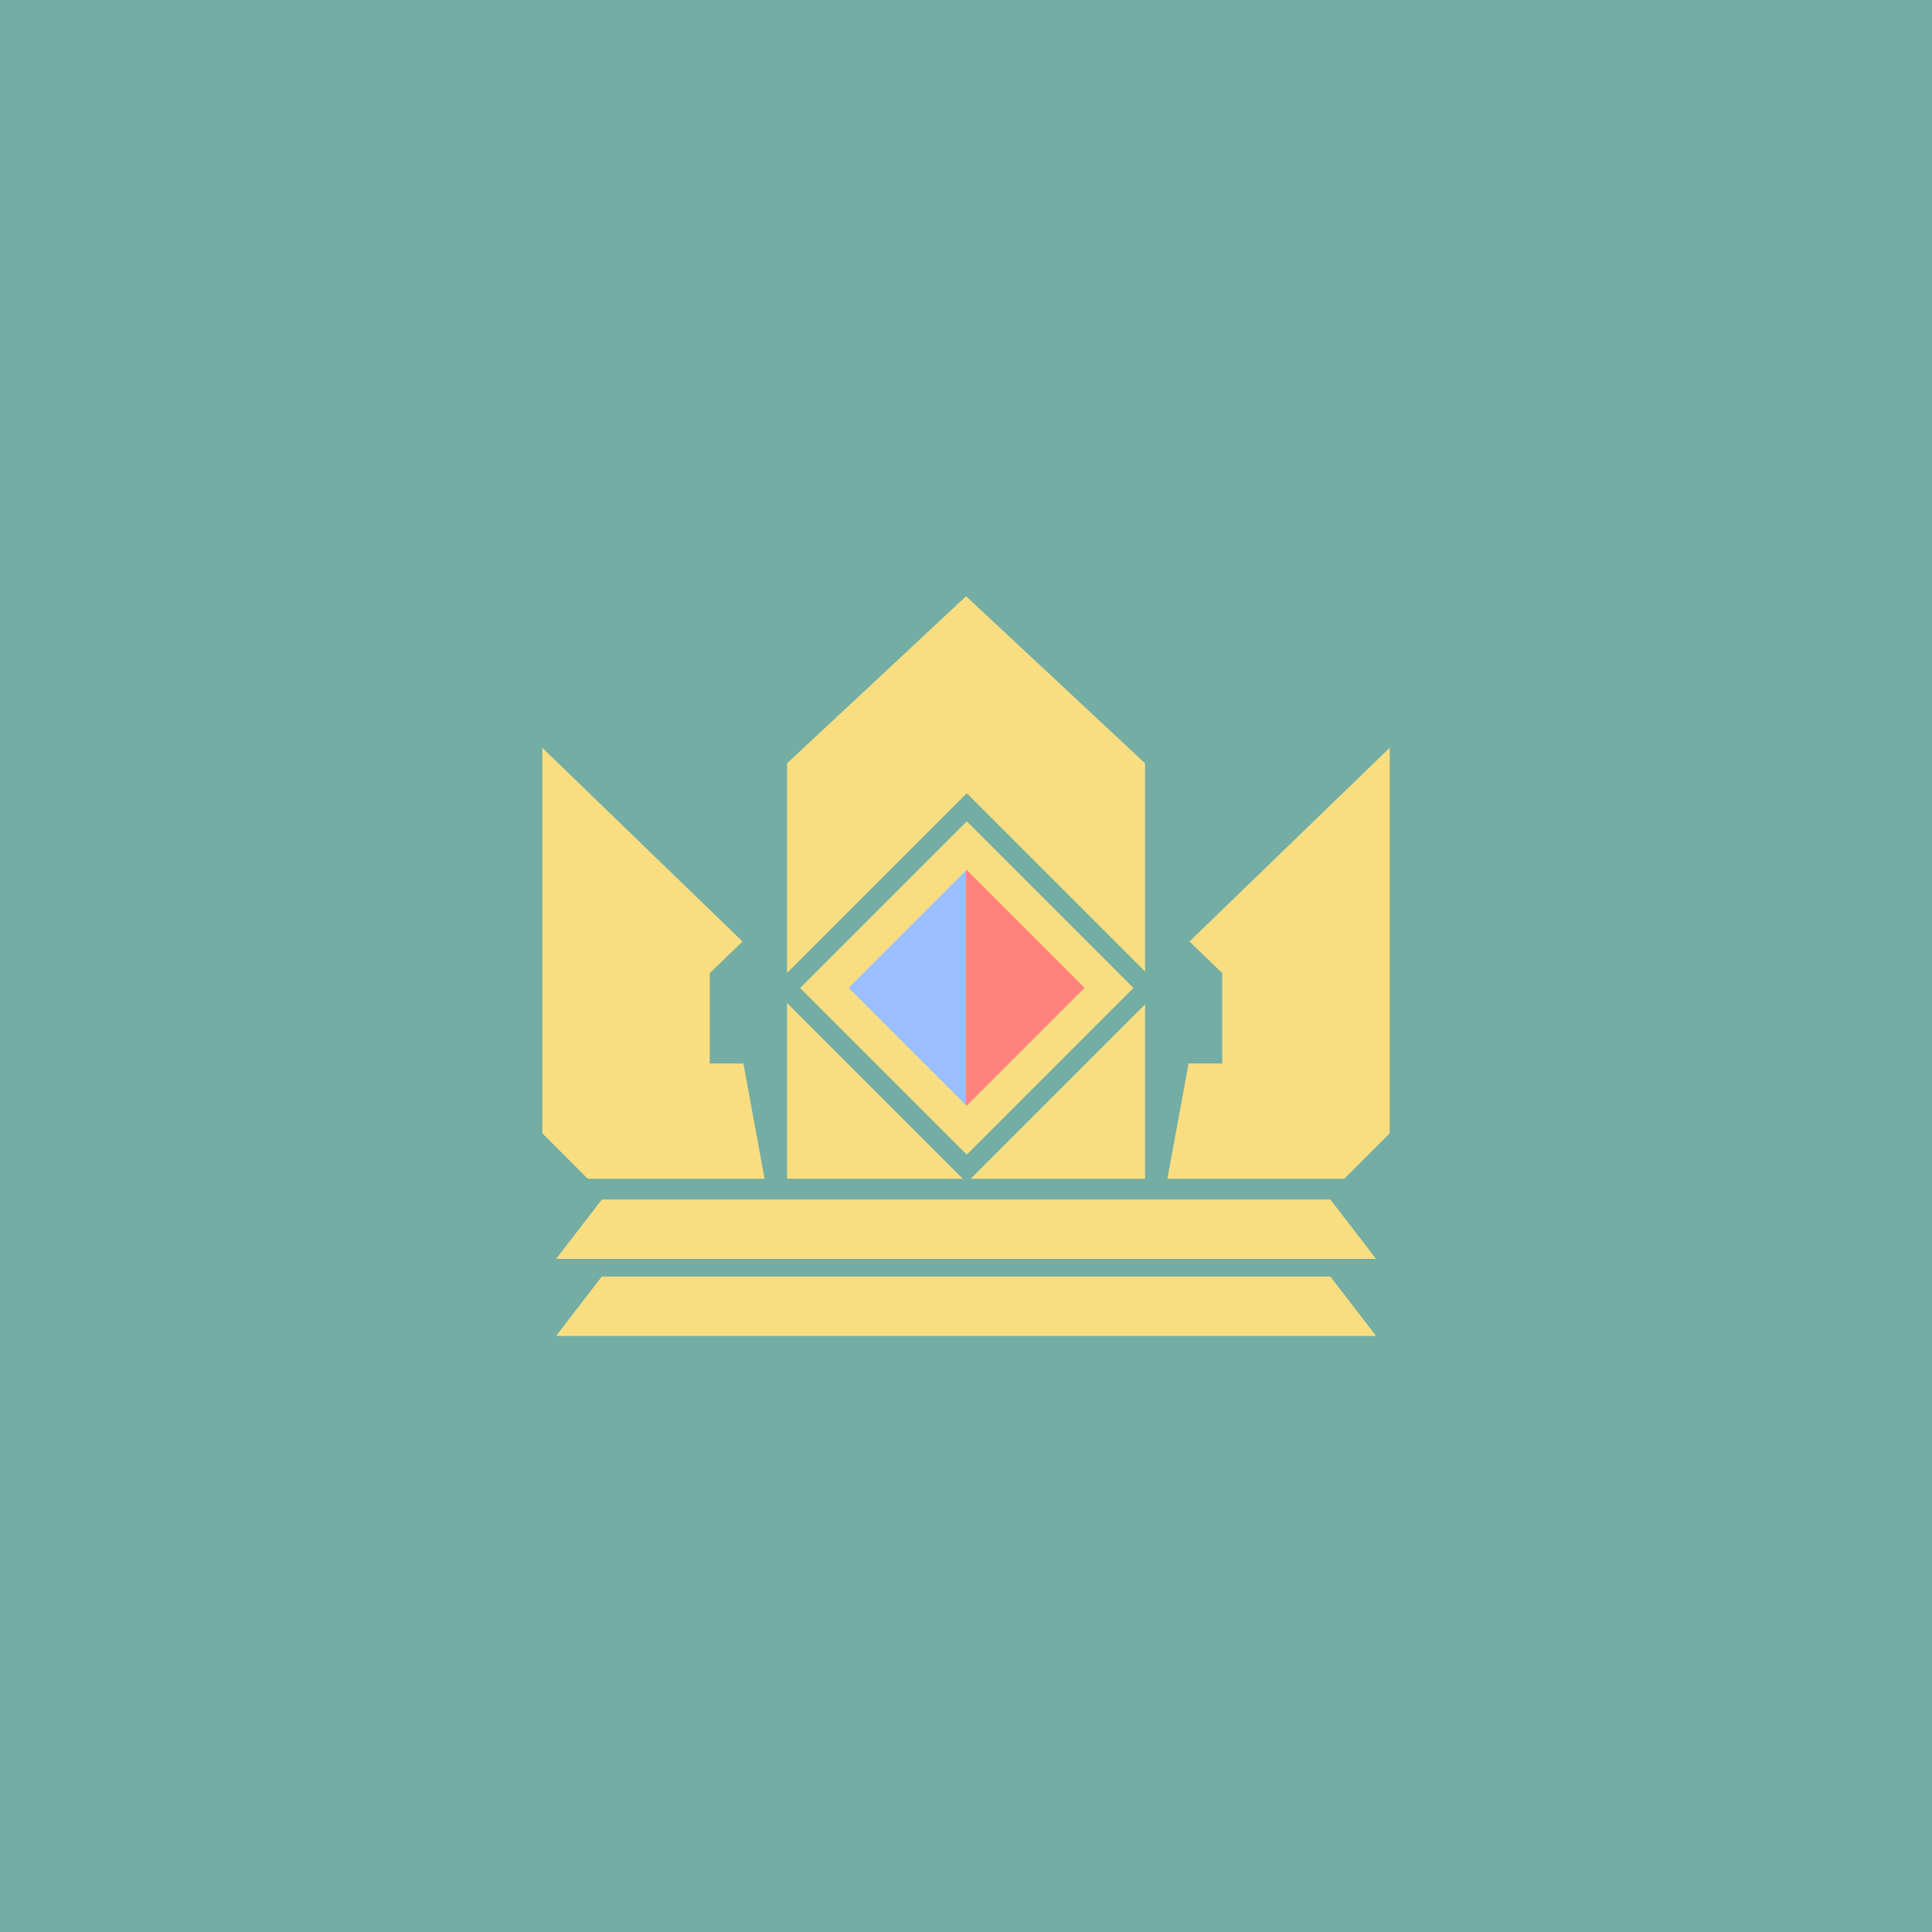 <svg xmlns="http://www.w3.org/2000/svg" xml:space="preserve"
  style="fill-rule:evenodd;clip-rule:evenodd;stroke-linejoin:round;stroke-miterlimit:2" viewBox="0 0 192 192">
  <rect width="100%" height="100%" style="fill:#73ada4" />
  <path d="M43.79 115.293V67.578l24.778 23.973-4.05 3.918v11.178h4.159l2.628 14.274H49.418l-5.628-5.628Z"
    style="fill:#f9de81" transform="matrix(.803 0 0 .803 18.729 20.048)" />
  <path d="M43.79 115.293V67.578l24.778 23.973-4.05 3.918v11.178h4.159l2.628 14.274H49.418l-5.628-5.628Z"
    style="fill:#f9de81" transform="matrix(-.803 0 0 .803 173.27 20.048)" />
  <path d="M131.267 85.628h29.168v29.168h-29.168z" style="fill:#f9de81"
    transform="scale(.803) rotate(-45 159.379 142.87)" />
  <path d="M96 80.067v34.472L78.764 97.303 96 80.067Z" style="fill:#9abeff"
    transform="translate(31.014 32.295) scale(.677)" />
  <path d="m96 80.067.085-.084 17.32 17.32-17.32 17.321-.085-.085V80.067Z" style="fill:#ff837d"
    transform="translate(31.014 32.295) scale(.677)" />
  <path
    d="m73.76 99.163 21.757 21.758H73.76V99.163Zm44.311 21.758H96.483l21.588-21.588v21.588ZM73.76 69.505l22.155-20.679 22.156 20.679v25.768L96 73.203l-22.24 22.24V69.505Z"
    style="fill:#f9de81" transform="matrix(.803 0 0 .803 18.988 20.048)" />
  <path d="m45.425 130.832 5.66-7.348h90.161l5.66 7.348H45.425Z" style="fill:#f9de81"
    transform="matrix(.803 0 0 .803 18.787 20.048)" />
  <path d="m45.425 130.832 5.66-7.348h90.161l5.66 7.348H45.425Z" style="fill:#f9de81"
    transform="matrix(.803 0 0 .803 18.787 27.702)" />
</svg>
